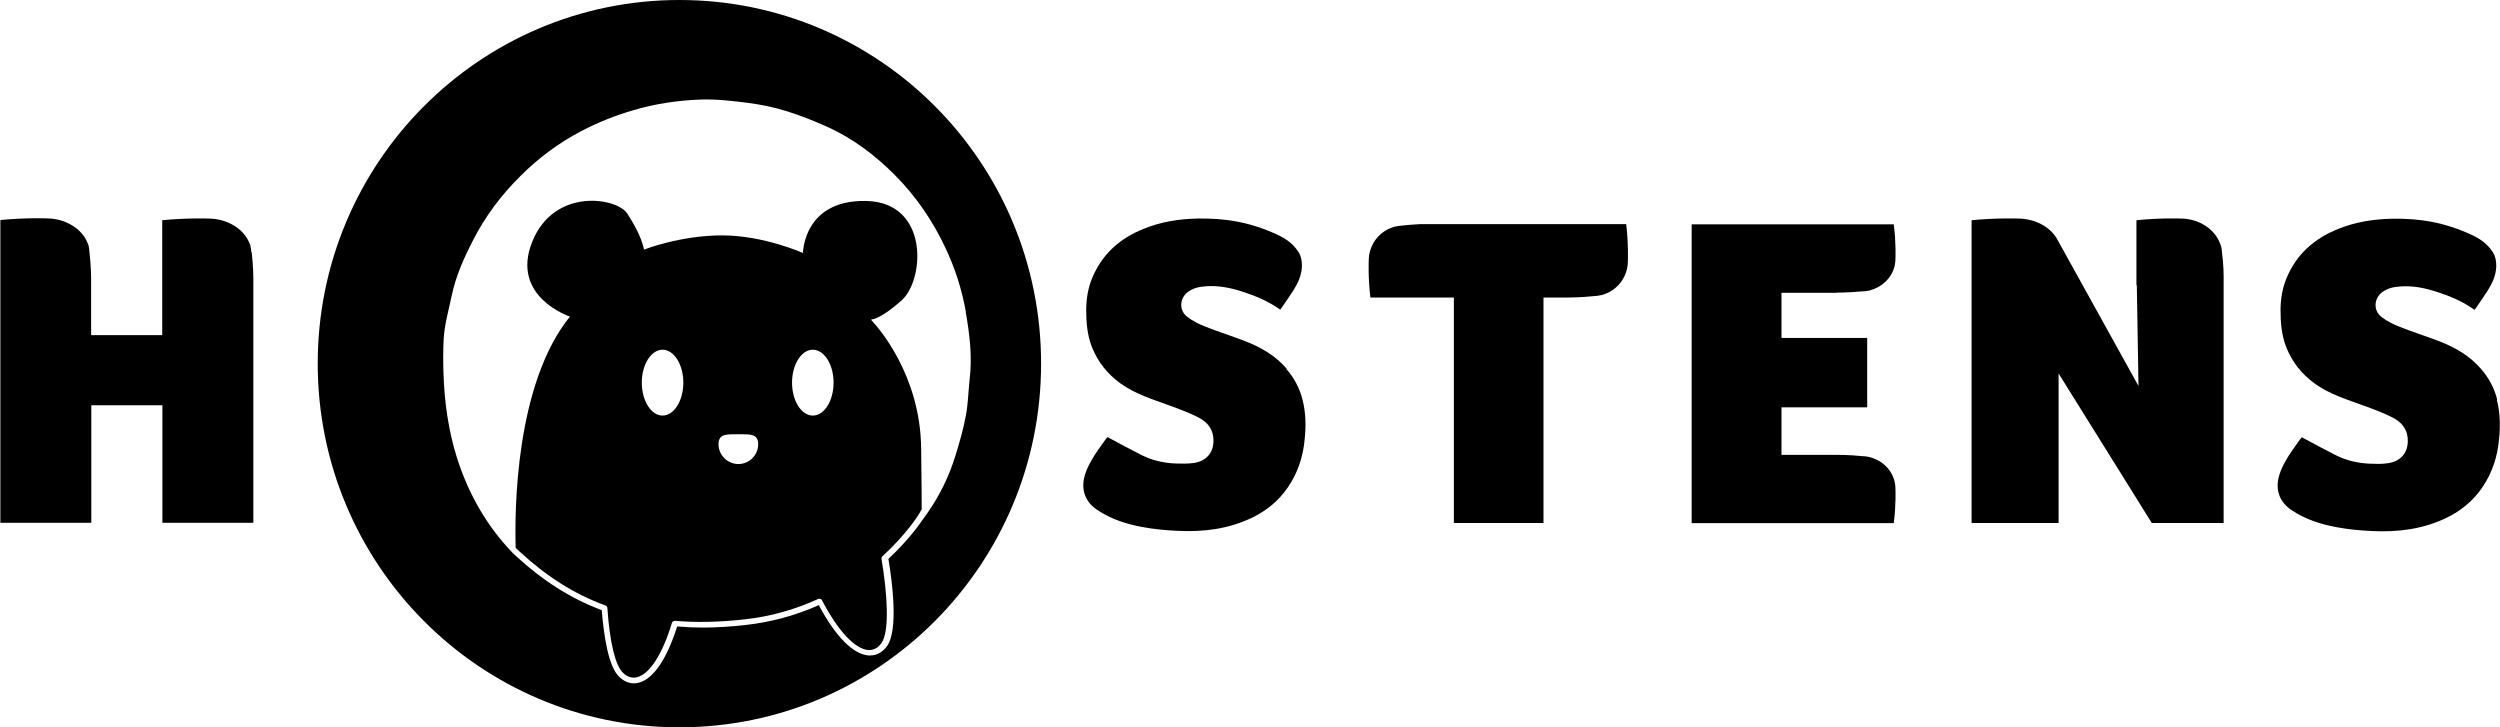<?xml version="1.0" encoding="UTF-8"?>
<svg id="Layer_1" data-name="Layer 1" xmlns="http://www.w3.org/2000/svg" viewBox="0 0 133.61 38.87">
  <path d="m51.61,16.66c.21,1.19.36,2.41.21,3.63-.07.64-.08,1.29-.2,1.92-.13.71-.33,1.4-.54,2.09-.34,1.11-.84,2.16-1.51,3.11-.07.1-.15.21-.22.31-.19.28-.8,1.15-1.87,2.15.2,1.18.55,3.81-.08,4.67-.24.32-.54.49-.9.49-.03,0-.06,0-.08,0-.83-.06-1.77-1.02-2.66-2.69-1.23.55-2.54.91-3.9,1.06-.8.09-1.57.14-2.31.14-.46,0-.91-.02-1.36-.06-.54,1.72-1.26,2.79-2.03,3-.09.03-.19.04-.28.04-.27,0-.53-.11-.77-.33-.6-.55-.84-2.23-.95-3.58-1.7-.64-3.18-1.6-4.58-2.89,0,0-.12-.11-.18-.17-1.38-1.43-2.36-3.14-2.98-5.09-.46-1.46-.67-2.99-.72-4.52-.02-.6-.02-1.2.01-1.8.04-.79.27-1.56.43-2.34.22-1.05.66-2.03,1.15-2.98.65-1.27,1.51-2.41,2.52-3.41.96-.96,2.04-1.77,3.25-2.4.89-.47,1.82-.84,2.79-1.12,1.17-.35,2.36-.52,3.57-.57.85-.03,1.72.07,2.57.18.69.09,1.38.23,2.05.44.72.23,1.42.5,2.11.81,1.4.62,2.62,1.54,3.7,2.63,1.11,1.12,1.99,2.41,2.67,3.85.52,1.1.89,2.25,1.1,3.44M36.31,0c-10.67,0-19.33,8.7-19.33,19.43s8.65,19.44,19.33,19.44,19.33-8.7,19.33-19.44S46.99,0,36.31,0"/>
  <path d="m43.44,22.21c-.61,0-1.11-.79-1.11-1.76s.5-1.76,1.11-1.76,1.11.79,1.11,1.76-.5,1.76-1.11,1.76m-3.98,2.59c-.58,0-1.06-.48-1.06-1.06s.47-.53,1.06-.53,1.06-.05,1.06.53-.47,1.06-1.06,1.06m-4.05-2.59c-.61,0-1.11-.79-1.11-1.76s.5-1.76,1.11-1.76,1.11.79,1.11,1.76-.5,1.76-1.11,1.76m7.55-8.67s-2.12-.96-4.37-.96-4.17.76-4.17.76c-.1-.48-.34-1.06-.89-1.92-.55-.86-3.92-1.42-5.09,1.51-1.17,2.94,2.02,3.99,2.02,3.99-2.93,3.62-2.96,10.42-2.9,12.36l.2.19c1.41,1.3,2.89,2.27,4.6,2.89h0c.06.02.1.07.1.14.13,1.86.43,3.09.85,3.47.23.22.49.29.75.22.67-.18,1.35-1.24,1.85-2.9.02-.07.09-.11.16-.11h0c1.18.1,2.4.07,3.73-.08,1.37-.15,2.69-.52,3.93-1.09h0s0,0,0,0c0,0,0,0,0,0h0c.08-.03.17,0,.2.07.85,1.63,1.75,2.6,2.47,2.66.27.02.51-.1.7-.36.47-.64.31-2.75.01-4.51,0-.05.01-.11.05-.14h0c1.29-1.18,1.94-2.23,1.94-2.24l.16-.27c0-.59-.01-1.6-.03-3.25-.04-3.94-2.31-6.49-2.66-6.86-.02-.02,0-.04.02-.04.15-.01.6-.14,1.58-1,1.26-1.1,1.5-5.26-1.88-5.33-3.38-.07-3.38,2.82-3.38,2.82"/>
  <path d="m118.7,13.18h0c0-.06-.03-.11-.05-.16-.28-.77-1.12-1.34-2.12-1.34,0,0-1.1-.04-2.35.09v3.47h.02s.09,5.39.09,5.39l-4.31-7.78s-.01-.02-.02-.03l-.04-.08h0c-.38-.63-1.17-1.06-2.09-1.06,0,0-1.15-.04-2.46.09v16.18h4.65v-7.99l4.98,7.99h3.84v-13.1c0-.15,0-.72-.09-1.37,0-.1-.02-.2-.04-.3"/>
  <path d="m83.86,11.98h-7.98c-.25.02-.6.03-.97.08-.1,0-.2.02-.29.04h0c-.05,0-.11.02-.16.04-.76.23-1.31.95-1.31,1.79,0,0-.04.93.09,1.97h4.46v12.05h4.79v-12.05h1.37s.64,0,1.38-.08c.1,0,.2-.02.29-.04.06,0,.11-.02.16-.04.76-.23,1.31-.95,1.31-1.79,0,0,.04-.93-.09-1.97h-3.05Z"/>
  <path d="m13.43,13.48c0-.1-.02-.2-.04-.3,0-.06-.03-.11-.05-.16-.29-.77-1.17-1.34-2.22-1.34,0,0-1.15-.04-2.45.09v6.14h-3.8v-3.03s0-.65-.09-1.41c0-.1-.02-.2-.04-.3,0-.06-.03-.11-.05-.16-.29-.77-1.17-1.34-2.22-1.34,0,0-1.15-.04-2.45.09v16.18h4.86v-6.28h3.8v6.28h4.86v-13.06s0-.65-.09-1.41"/>
  <path d="m98.16,15.64s.64,0,1.38-.07c.1,0,.2-.01.29-.03.06,0,.11-.02.16-.04.76-.22,1.31-.88,1.31-1.67,0,0,.04-.86-.09-1.84h-10.8v15.97h10.8c.13-.98.09-1.84.09-1.84,0-.79-.55-1.45-1.31-1.67-.05-.02-.11-.03-.16-.04-.09-.02-.19-.03-.29-.03-.74-.08-1.38-.07-1.38-.07h-2.95v-2.54h4.58v-3.71h-4.58v-2.41h2.95Z"/>
  <path d="m68.77,19.71c-.6-.7-1.38-1.15-2.23-1.48-.7-.27-1.41-.49-2.11-.77-.34-.13-.68-.3-.97-.52-.46-.34-.43-1,.03-1.34.29-.21.62-.28.96-.3.67-.05,1.32.08,1.96.29.65.21,1.28.47,1.85.85l.16.11.11-.15c.2-.3.41-.59.6-.89.24-.39.44-.81.45-1.29,0-.26-.03-.5-.17-.73-.28-.45-.69-.74-1.15-.95-.69-.32-1.41-.56-2.16-.7-.69-.13-1.39-.17-2.09-.16-.99.02-1.96.17-2.89.55-1.27.51-2.22,1.35-2.75,2.63-.22.53-.31,1.09-.32,1.66,0,.69.05,1.36.3,2.01.32.81.83,1.45,1.53,1.96.79.57,1.72.85,2.62,1.18.52.19,1.04.38,1.53.63.41.21.75.53.81,1.05.09.77-.32,1.28-1.02,1.39-.33.05-.68.04-1.02.03-.63-.03-1.23-.17-1.79-.45-.6-.3-1.2-.63-1.82-.96-.03.03-.07.08-.11.13-.25.36-.53.72-.74,1.1-.18.31-.34.65-.41,1-.13.69.12,1.27.71,1.66.72.49,1.54.75,2.38.91.63.12,1.28.18,1.92.21,1.38.07,2.73-.1,3.99-.71.78-.38,1.42-.91,1.91-1.63.53-.78.81-1.65.89-2.58.07-.7.06-1.41-.12-2.1-.16-.62-.45-1.16-.86-1.63"/>
  <path d="m133.46,21.35c-.16-.62-.45-1.16-.86-1.63-.6-.7-1.38-1.15-2.23-1.48-.7-.27-1.41-.49-2.11-.77-.34-.13-.68-.3-.97-.52-.46-.34-.43-1,.03-1.34.29-.21.62-.28.96-.3.67-.05,1.32.08,1.96.29.65.21,1.28.47,1.85.85l.16.11.11-.15c.2-.3.41-.59.6-.89.24-.39.44-.81.45-1.29,0-.26-.03-.5-.17-.73-.28-.45-.69-.74-1.15-.95-.69-.32-1.41-.56-2.16-.7-.69-.13-1.39-.17-2.09-.16-.99.02-1.96.17-2.89.55-1.27.51-2.22,1.35-2.75,2.63-.22.53-.31,1.09-.32,1.66,0,.69.05,1.36.3,2.01.32.81.83,1.45,1.53,1.96.79.57,1.72.85,2.62,1.18.52.19,1.04.38,1.53.63.41.21.75.53.81,1.05.09.77-.32,1.28-1.02,1.39-.33.06-.68.04-1.02.03-.63-.03-1.23-.17-1.79-.45-.6-.3-1.2-.63-1.82-.96-.03.03-.07.08-.11.13-.25.36-.53.72-.74,1.1-.18.31-.34.65-.41,1-.13.69.12,1.27.71,1.66.72.49,1.54.75,2.38.91.63.12,1.28.18,1.92.21,1.38.07,2.73-.1,3.99-.71.78-.38,1.42-.91,1.91-1.63.53-.78.81-1.65.89-2.58.07-.7.06-1.41-.12-2.1"/>
</svg>